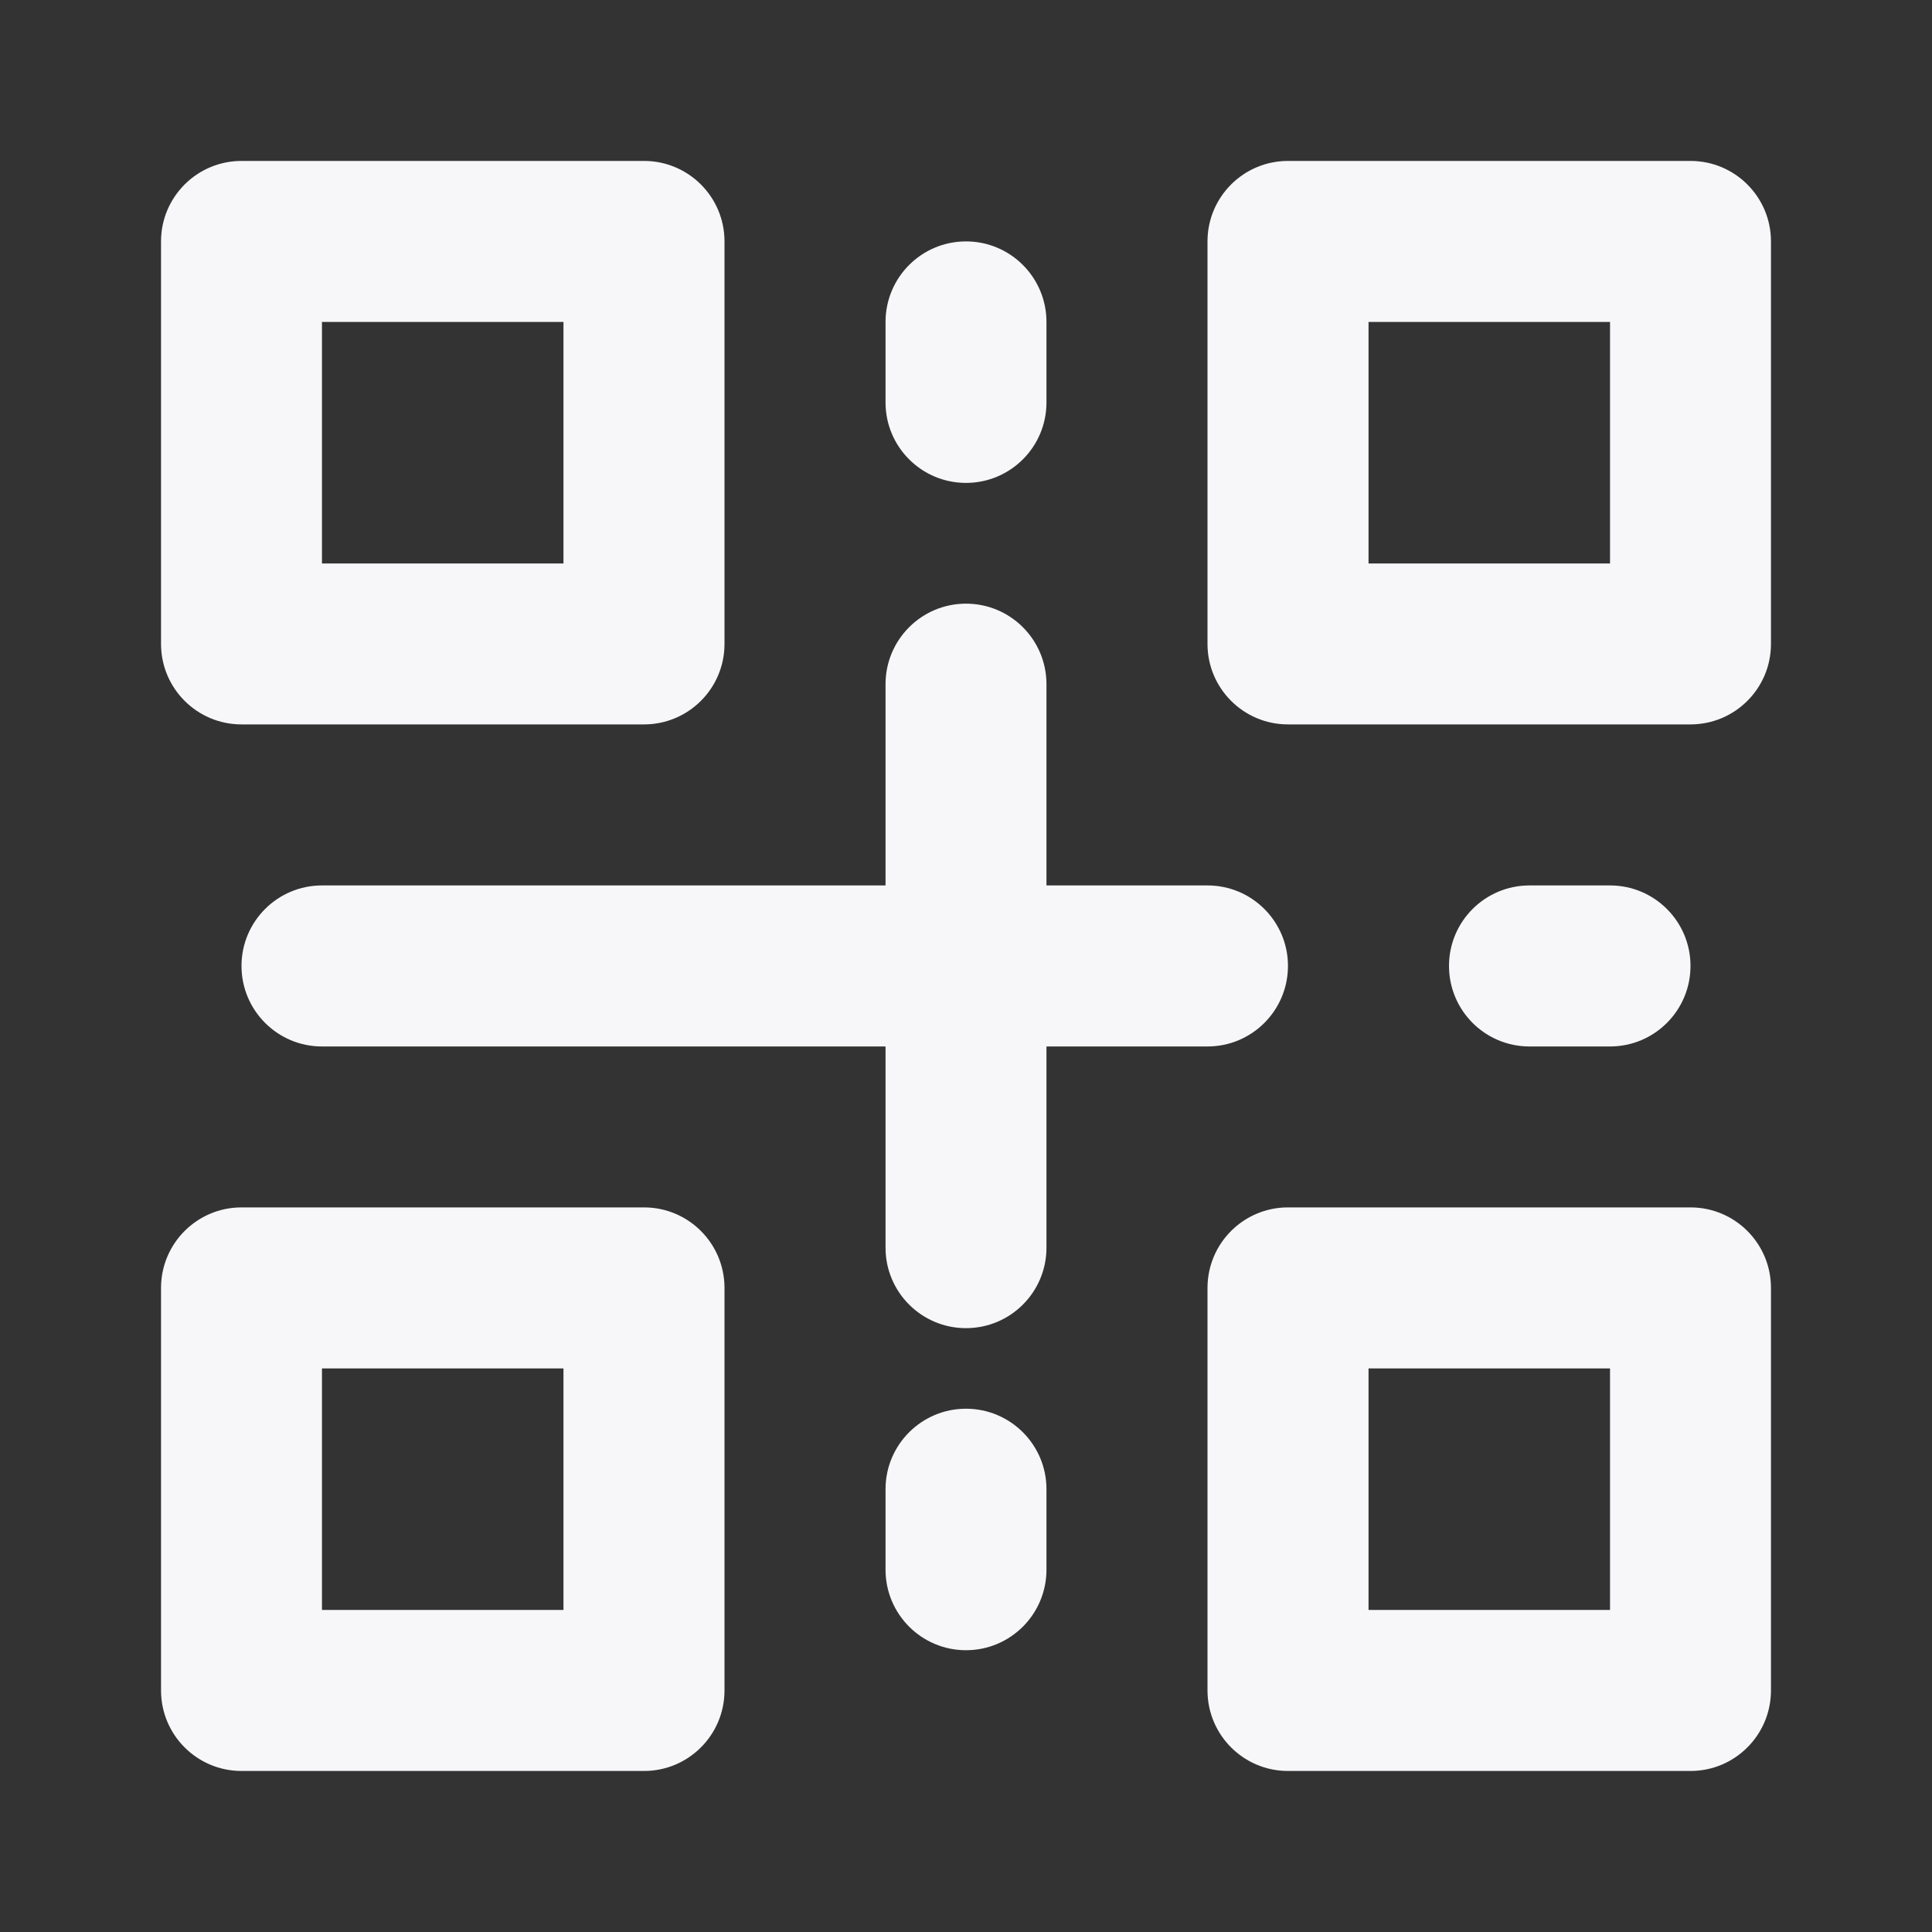 <svg width="20" height="20" viewBox="0 0 20 20" fill="none" xmlns="http://www.w3.org/2000/svg">
<rect x="0" y="0" width="20" height="20" fill="#333333" stroke="none"/>
<path fill-rule="evenodd" clip-rule="evenodd" d="M12.5 2.499C12.5 2.039 12.873 1.666 13.333 1.666H17.5C17.96 1.666 18.333 2.039 18.333 2.499V6.666C18.333 7.126 17.96 7.499 17.5 7.499H13.333C12.873 7.499 12.5 7.126 12.5 6.666V2.499ZM14.167 3.333V5.833H16.667V3.333H14.167Z" fill="#F7F7FA"/>
<path fill-rule="evenodd" clip-rule="evenodd" d="M12.5 13.333C12.5 12.872 12.873 12.499 13.333 12.499H17.5C17.96 12.499 18.333 12.872 18.333 13.333V17.499C18.333 17.96 17.96 18.333 17.5 18.333H13.333C12.873 18.333 12.5 17.96 12.5 17.499V13.333ZM16.667 14.166H14.167V16.666H16.667V14.166Z" fill="#F7F7FA"/>
<path fill-rule="evenodd" clip-rule="evenodd" d="M2.5 12.499C2.04 12.499 1.667 12.872 1.667 13.333V17.499C1.667 17.96 2.04 18.333 2.5 18.333H6.667C7.127 18.333 7.5 17.96 7.5 17.499V13.333C7.5 12.872 7.127 12.499 6.667 12.499H2.5ZM3.333 16.666V14.166H5.833V16.666H3.333Z" fill="#F7F7FA"/>
<path fill-rule="evenodd" clip-rule="evenodd" d="M1.667 2.499C1.667 2.039 2.04 1.666 2.5 1.666H6.667C7.127 1.666 7.5 2.039 7.5 2.499V6.666C7.5 7.126 7.127 7.499 6.667 7.499H2.5C2.04 7.499 1.667 7.126 1.667 6.666V2.499ZM3.333 3.333V5.833H5.833V3.333H3.333Z" fill="#F7F7FA"/>
<path d="M3.333 9.166C2.873 9.166 2.5 9.539 2.5 9.999C2.5 10.46 2.873 10.833 3.333 10.833H9.167V12.916C9.167 13.376 9.54 13.749 10 13.749C10.46 13.749 10.833 13.376 10.833 12.916V10.833H12.5C12.96 10.833 13.333 10.46 13.333 9.999C13.333 9.539 12.96 9.166 12.5 9.166H10.833V7.083C10.833 6.622 10.46 6.249 10 6.249C9.54 6.249 9.167 6.622 9.167 7.083V9.166H3.333Z" fill="#F7F7FA"/>
<path d="M15 9.999C15 9.539 15.373 9.166 15.833 9.166H16.667C17.127 9.166 17.5 9.539 17.5 9.999C17.5 10.46 17.127 10.833 16.667 10.833H15.833C15.373 10.833 15 10.46 15 9.999Z" fill="#F7F7FA"/>
<path d="M10.833 15.416C10.833 14.956 10.46 14.583 10 14.583C9.54 14.583 9.167 14.956 9.167 15.416V16.249C9.167 16.71 9.54 17.083 10 17.083C10.46 17.083 10.833 16.71 10.833 16.249V15.416Z" fill="#F7F7FA"/>
<path d="M10.833 3.333C10.833 2.872 10.46 2.499 10 2.499C9.54 2.499 9.167 2.872 9.167 3.333V4.166C9.167 4.626 9.54 4.999 10 4.999C10.46 4.999 10.833 4.626 10.833 4.166V3.333Z" fill="#F7F7FA"/>
</svg>
